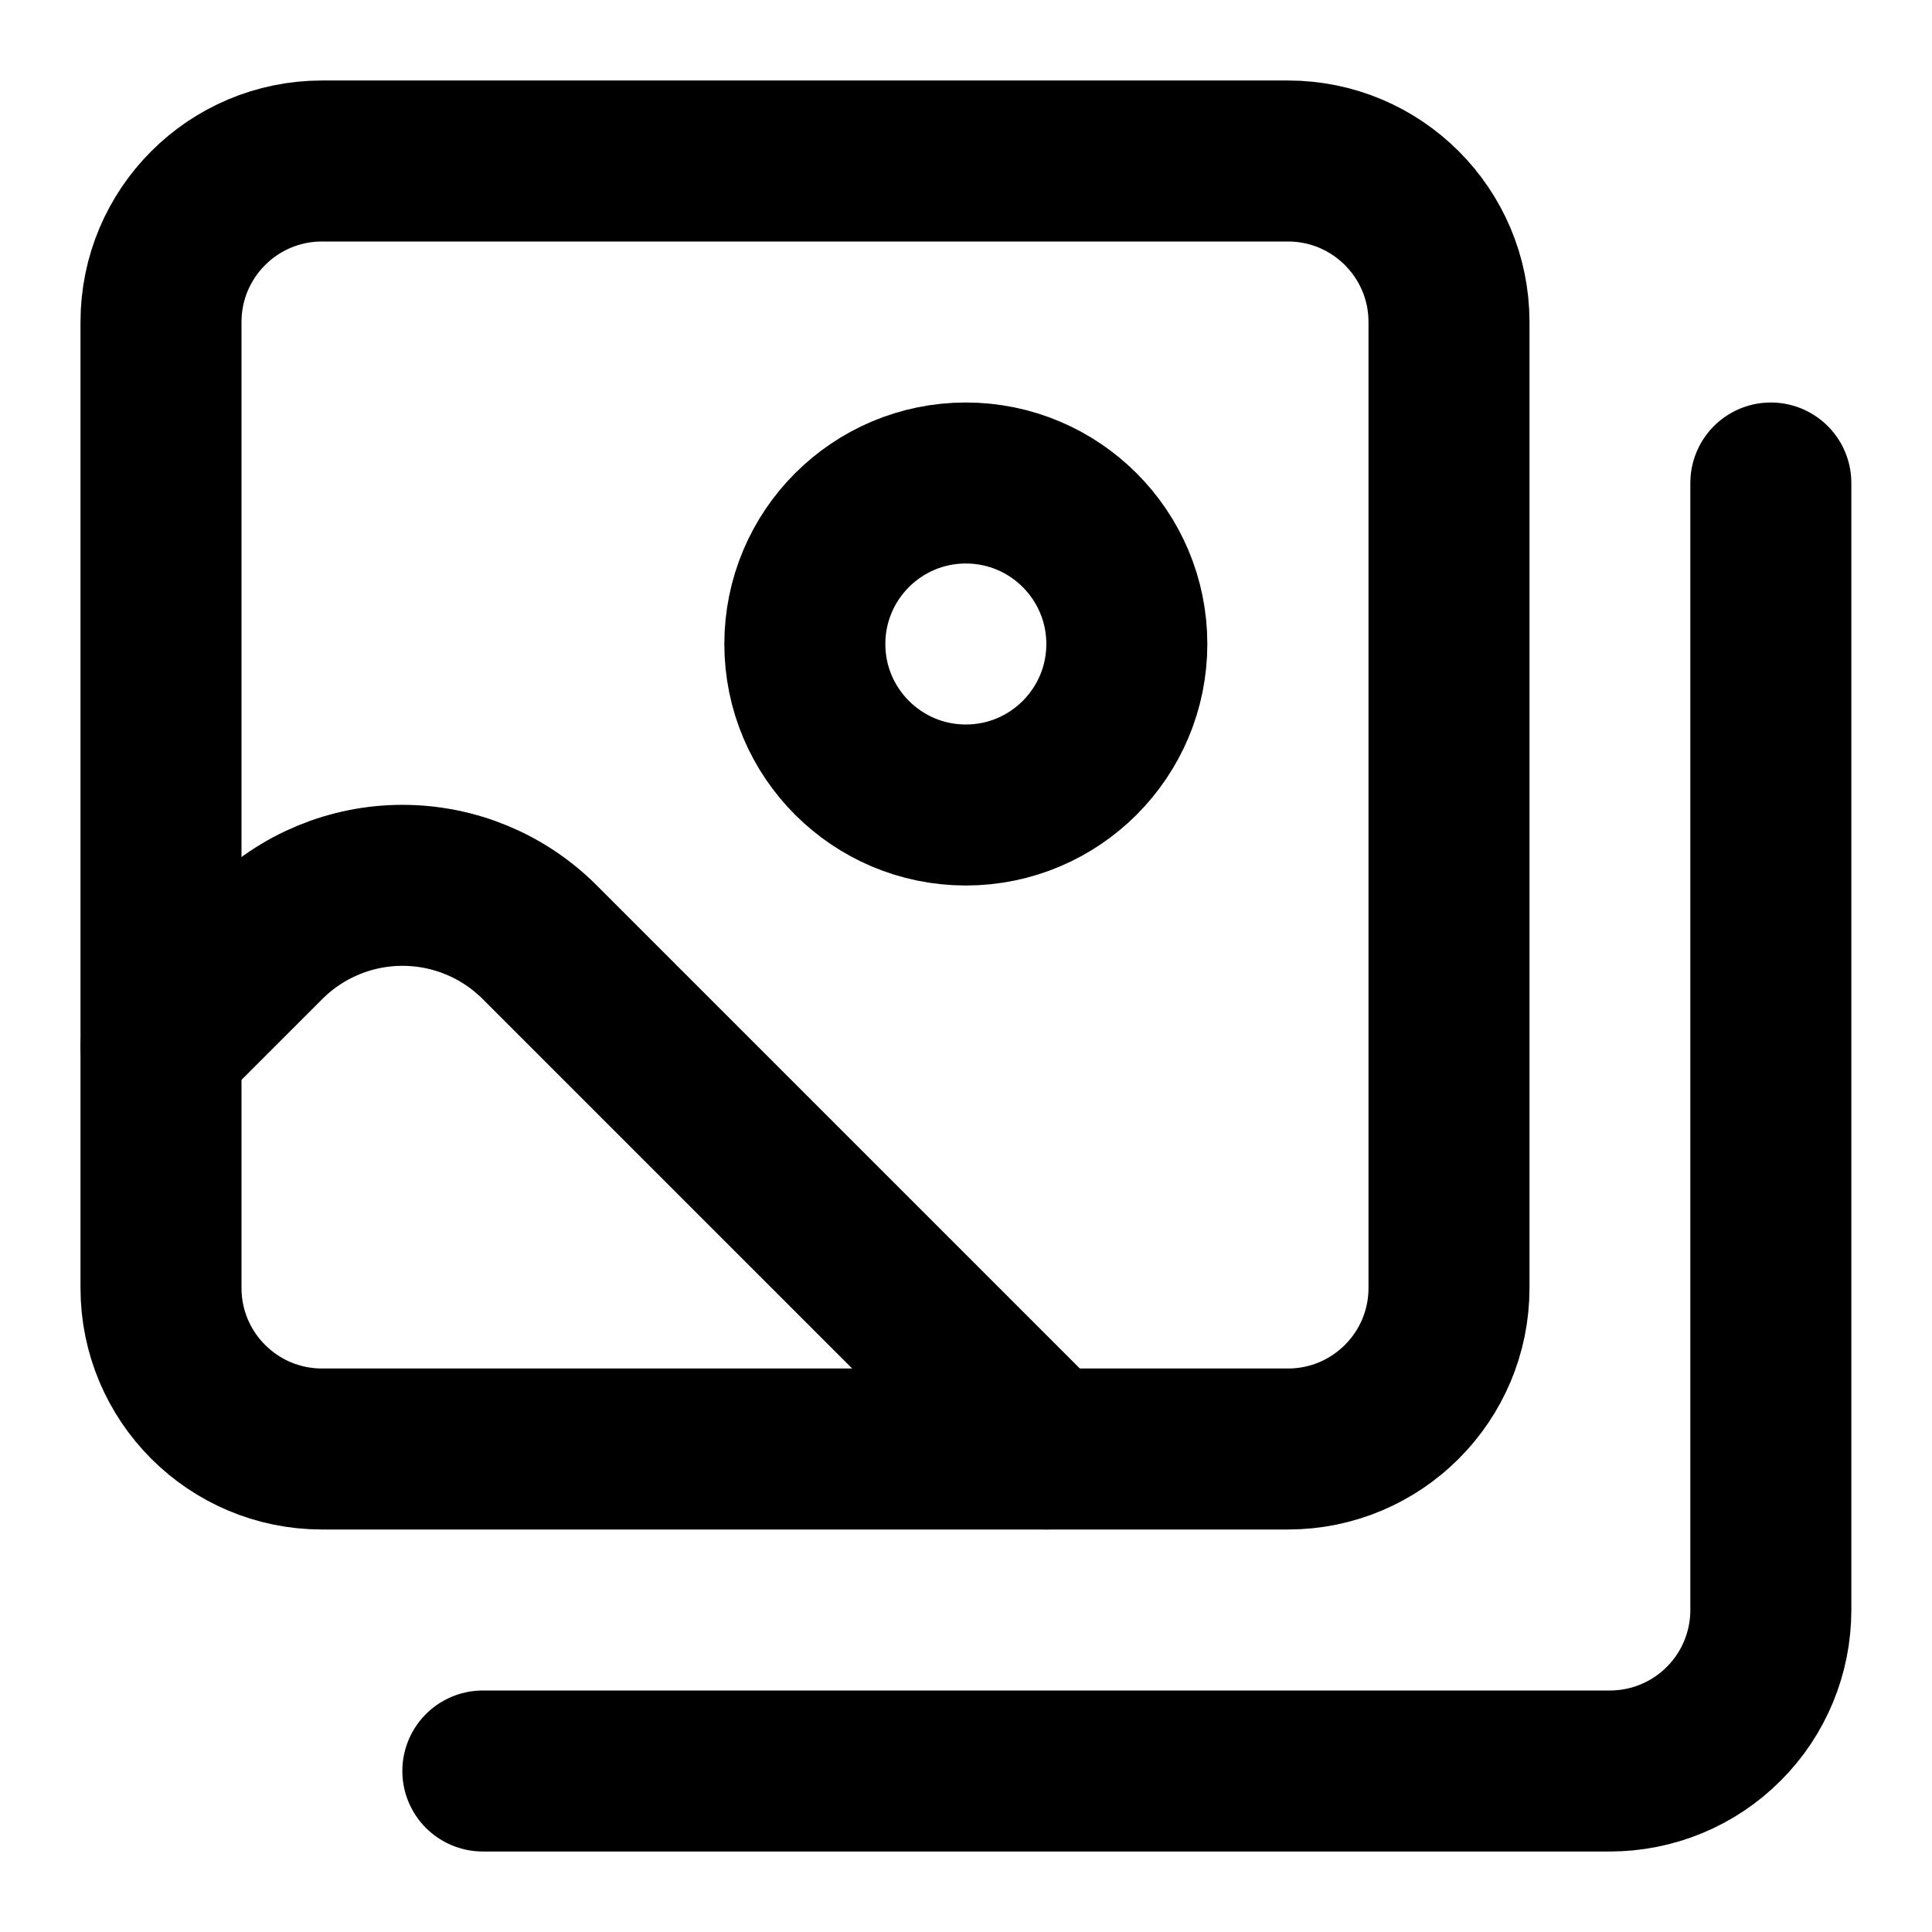 <svg width="12" height="12" viewBox="0 0 12 12" fill="none" xmlns="http://www.w3.org/2000/svg">
<path d="M2.999 11H9.999C10.264 11 10.519 10.895 10.706 10.707C10.894 10.52 10.999 10.265 10.999 10V3" stroke="black" stroke-linecap="round" stroke-linejoin="round"/>
<path d="M1 6.5L1.648 5.852C1.874 5.626 2.18 5.499 2.5 5.499C2.82 5.499 3.126 5.626 3.352 5.852L6.5 9" stroke="black" stroke-linecap="round" stroke-linejoin="round"/>
<path d="M5.999 5C5.447 5 4.999 4.552 4.999 4C4.999 3.448 5.447 3 5.999 3C6.551 3 6.999 3.448 6.999 4C6.999 4.552 6.551 5 5.999 5Z" stroke="black" stroke-linecap="round" stroke-linejoin="round"/>
<path d="M2 1H8C8.552 1 9 1.448 9 2V8C9 8.552 8.552 9 8 9H2C1.448 9 1 8.552 1 8V2C1 1.448 1.448 1 2 1Z" stroke="black" stroke-linecap="round" stroke-linejoin="round"/>
</svg>

